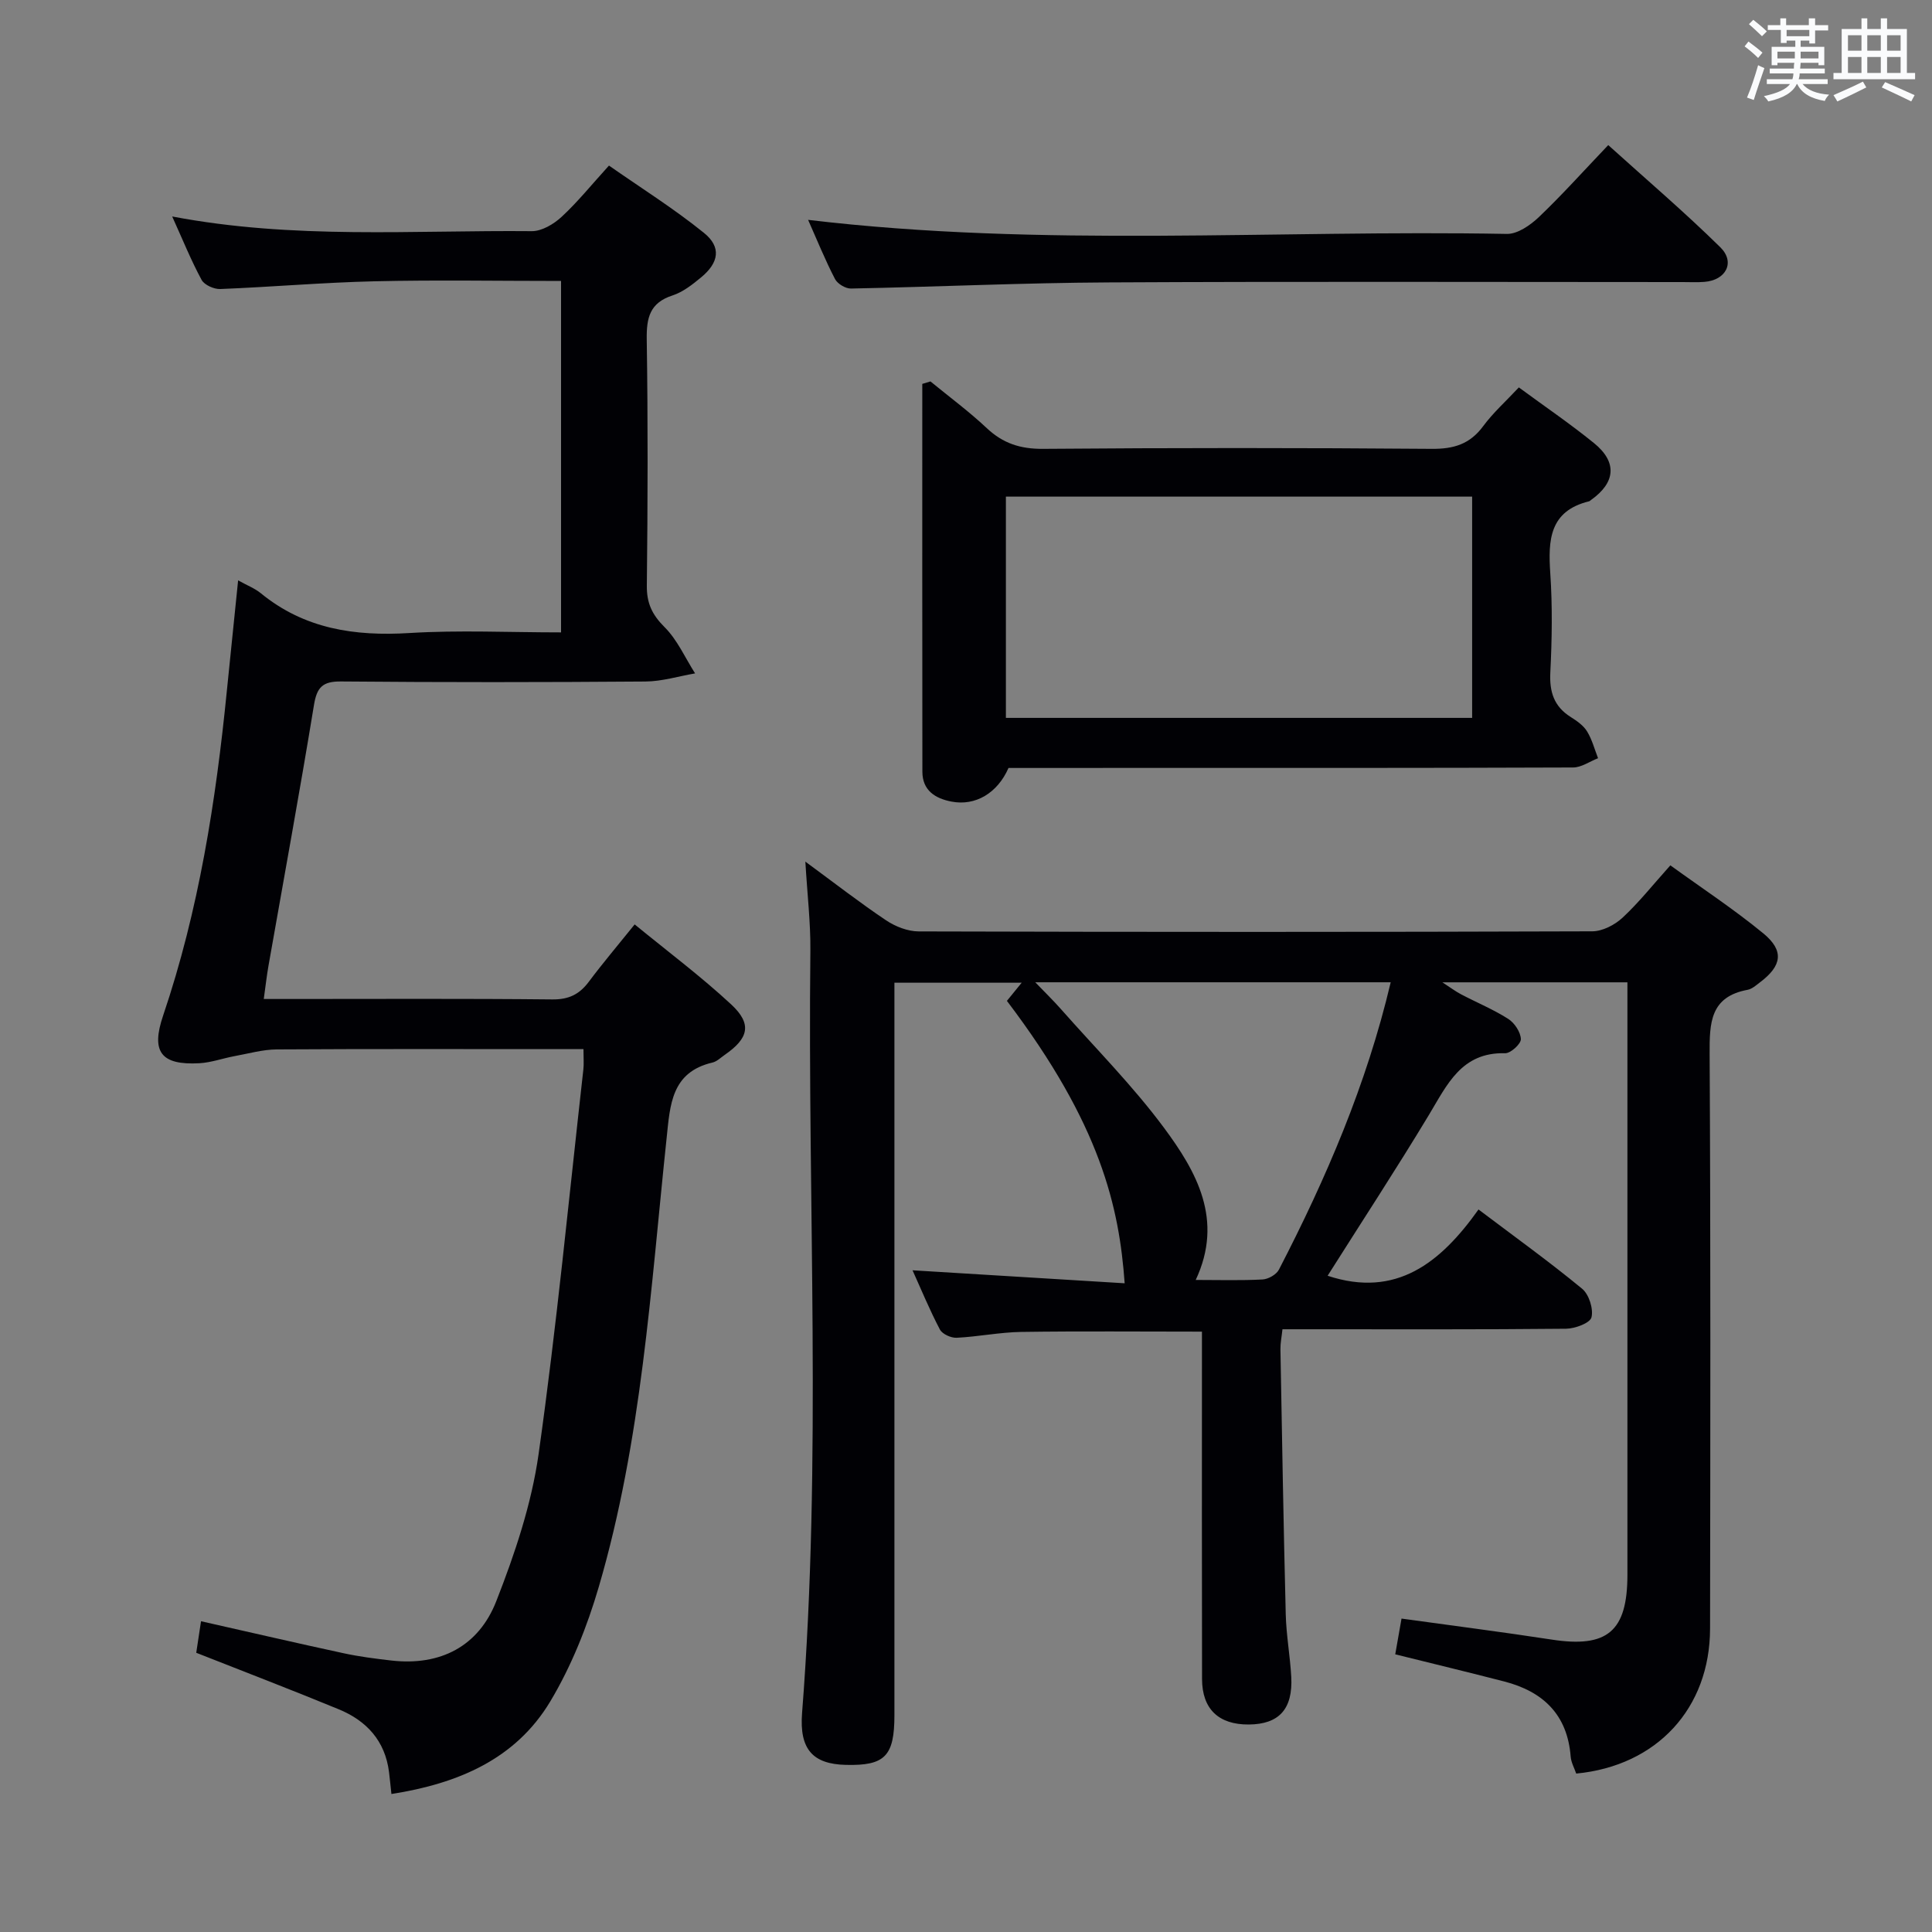 <svg enable-background="new 0 0 400 400" viewBox="0 0 400 400" xmlns="http://www.w3.org/2000/svg"><rect x="0" y="0" width="400" height="400" fill="#808080" stroke="none"/><g fill="#010105"><path d="m208.47 207.22c1.03-1.27 1.85-2.28 3.06-3.76-8.84 0-17.2 0-26.35 0v5.68 145.96c0 8.49-1.96 10.5-10.06 10.3-6.8-.16-9.65-3.19-9.06-10.74 4.11-52.56 1.13-105.2 1.72-157.8.06-5.77-.63-11.55-1.04-18.47 6.08 4.47 11.26 8.5 16.71 12.15 1.92 1.29 4.48 2.29 6.75 2.3 46.49.13 92.97.14 139.46-.02 2.12-.01 4.66-1.32 6.27-2.82 3.39-3.15 6.3-6.83 9.9-10.84 6.49 4.7 13.14 9.07 19.25 14.09 4.37 3.6 3.85 6.72-.72 10.15-.79.6-1.63 1.36-2.54 1.53-7.77 1.44-7.89 6.86-7.86 13.27.22 39.65.15 79.31.09 118.97-.02 16.51-11 28.43-27.71 30.03-.38-1.11-1.05-2.29-1.15-3.51-.67-8.7-5.71-13.48-13.76-15.56-7.36-1.9-14.74-3.68-22.56-5.62.41-2.35.83-4.72 1.3-7.4 10.51 1.46 20.83 2.77 31.1 4.35 11.51 1.77 15.67-1.69 15.67-13.43 0-38.82 0-77.65 0-116.47 0-1.96 0-3.92 0-6.18-12.73 0-24.99 0-38.31 0 1.71 1.11 2.75 1.9 3.9 2.5 3.24 1.7 6.66 3.11 9.73 5.07 1.31.83 2.57 2.74 2.62 4.19.03.99-2.12 2.95-3.26 2.92-9.07-.24-12.01 6.53-15.8 12.81-6.77 11.22-13.96 22.2-20.95 33.26 14.21 4.7 23.42-2.72 31.24-13.72 7.54 5.69 14.67 10.82 21.44 16.4 1.43 1.17 2.38 4.16 1.95 5.93-.29 1.18-3.4 2.34-5.26 2.36-17.66.18-35.32.11-52.98.11-1.81 0-3.62 0-5.74 0-.17 1.6-.44 2.87-.42 4.13.33 18.3.64 36.61 1.1 54.91.11 4.31.9 8.6 1.14 12.91.36 6.7-2.54 9.84-8.81 9.88-6.22.04-9.65-3.2-9.66-9.43-.05-22.16-.02-44.32-.02-66.48 0-1.78 0-3.56 0-5.43-12.87 0-25.14-.12-37.41.06-4.46.07-8.9.99-13.37 1.21-1.16.06-2.97-.76-3.47-1.7-2.14-4.08-3.9-8.35-5.67-12.27 14.72.9 29.26 1.79 43.92 2.69-1.13-15.67-4.89-32.78-24.38-58.47zm79.46-3.85c-24.75 0-48.92 0-73.59 0 2.06 2.14 3.8 3.83 5.4 5.65 7.14 8.08 14.8 15.79 21.21 24.42 6.77 9.12 12.45 19.11 6.61 31.56 4.88 0 9.36.14 13.83-.1 1.19-.06 2.87-1.01 3.4-2.04 9.76-18.87 18.13-38.29 23.14-59.49z"/><path d="m49.3 120.16c1.84 1.03 3.43 1.63 4.68 2.65 9.05 7.41 19.46 8.95 30.81 8.25 10.28-.63 20.63-.13 31.37-.13 0-24.3 0-48.32 0-72.76-13.11 0-25.92-.23-38.72.07-10.62.25-21.23 1.18-31.85 1.6-1.29.05-3.28-.84-3.85-1.89-2.17-4.01-3.89-8.27-6.09-13.13 25.19 4.79 49.86 2.81 74.44 3.04 2.08.02 4.56-1.46 6.19-2.97 3.28-3.03 6.11-6.55 9.8-10.61 6.56 4.59 13.41 8.88 19.66 13.93 3.66 2.95 3.11 6.18-.61 9.24-1.78 1.47-3.73 3.01-5.87 3.71-4.71 1.52-5.43 4.6-5.36 9.11.26 16.99.21 33.99.02 50.99-.04 3.65 1.11 6.03 3.69 8.6 2.64 2.64 4.24 6.33 6.3 9.56-3.43.59-6.86 1.66-10.29 1.68-20.99.16-41.99.18-62.99-.01-3.85-.04-5.03 1.2-5.63 4.9-2.95 18.01-6.25 35.96-9.41 53.94-.37 2.09-.6 4.2-.98 6.9h5.27c18.16 0 36.33-.1 54.49.09 3.39.03 5.58-1.05 7.53-3.65 2.88-3.85 6-7.53 9.5-11.88 6.82 5.59 13.71 10.74 19.98 16.56 4.37 4.06 3.65 7.01-1.35 10.46-.82.57-1.61 1.37-2.53 1.58-8.52 2-8.76 8.76-9.48 15.61-3.3 31.19-5.17 62.64-14.05 92.95-2.4 8.2-5.67 16.41-10.04 23.71-7.15 11.92-19.02 17-32.89 19.17-.19-1.74-.33-3.16-.5-4.56-.81-6.44-4.64-10.6-10.38-12.97-9.65-3.98-19.4-7.71-29.53-11.71.31-2.02.64-4.21.99-6.53 10.21 2.3 19.86 4.54 29.54 6.63 3.24.7 6.55 1.12 9.84 1.5 10.19 1.17 18.09-2.95 21.74-12.26 3.85-9.82 7.3-20.1 8.77-30.48 3.74-26.46 6.28-53.08 9.27-79.64.13-1.14.02-2.31.02-4.2-1.96 0-3.73 0-5.5 0-19.33 0-38.66-.06-57.99.06-2.92.02-5.84.86-8.75 1.39-2.43.45-4.83 1.33-7.27 1.47-7.97.44-10.07-2.36-7.52-9.86 7.4-21.84 10.93-44.43 13.2-67.27.75-7.46 1.52-14.89 2.33-22.84z"/><path d="m208.8 159c-2.28 5.2-6.84 7.92-11.81 6.96-3.35-.64-6.02-2.3-6.02-6.19-.04-26.76-.02-53.52-.02-80.29.56-.17 1.13-.34 1.69-.51 3.9 3.2 7.99 6.22 11.66 9.67 3.37 3.17 6.96 4.32 11.63 4.29 26.83-.22 53.66-.22 80.48 0 4.57.04 7.91-.97 10.66-4.69 2.06-2.79 4.7-5.15 7.39-8.03 5.24 3.86 10.57 7.48 15.55 11.52 4.86 3.94 4.49 8.17-.6 11.78-.14.1-.26.24-.41.28-8.21 2.01-8.5 8.02-8.03 14.91.46 6.8.35 13.67.01 20.49-.21 4.06.75 7.09 4.25 9.28 1.25.79 2.6 1.73 3.35 2.95 1.04 1.69 1.55 3.69 2.28 5.56-1.73.67-3.45 1.92-5.18 1.92-30.83.12-61.66.09-92.48.09-8.17.01-16.33.01-24.4.01zm95.99-56.18c-32.45 0-64.48 0-96.53 0v45.81h96.53c0-15.34 0-30.31 0-45.81z"/><path d="m167.31 45.52c48.57 5.78 96.67 2.02 144.67 2.91 2.21.04 4.85-1.8 6.61-3.47 4.81-4.58 9.25-9.55 14.38-14.92 7.86 7.1 15.8 13.87 23.21 21.16 3.14 3.1 1.16 6.82-3.3 7.16-1.49.12-3 .04-4.49.04-39.63 0-79.26-.14-118.88.07-17.78.09-35.56.92-53.34 1.27-1.11.02-2.78-.98-3.29-1.97-2.05-3.95-3.73-8.1-5.57-12.25z"/></g><path d="m361.2 9.6.8-1c.9.7 1.9 1.4 2.9 2.3l-.9 1.1c-1-1-2-1.8-2.8-2.4zm.5 10.6c.9-2.1 1.6-4.3 2.3-6.7.4.2.8.4 1.3.6-.7 2.1-1.5 4.3-2.2 6.6zm.4-15.2.9-.9c1 .8 2 1.6 2.8 2.4l-1 1c-.9-.9-1.8-1.7-2.7-2.5zm12.5-1.2h1.2v1.4h2.7v1.1h-2.7v2.7h-1.2v-.6h-1.8v1.3h4.9v3.8h-1.2v-.5h-3.7c0 .4-.1.9-.1 1.2h5.1v1h-5.2c0 .5-.1.9-.2 1.2h6v1h-5.2c1.1 1.3 2.9 2 5.5 2.2-.4.4-.7.8-.9 1.3-2.9-.5-4.8-1.6-5.7-3.5h-.1c-.8 1.7-2.7 2.9-5.9 3.6-.2-.4-.6-.8-.9-1.1 2.8-.6 4.6-1.4 5.4-2.5h-4.8v-1h5.3c.1-.3.2-.7.2-1.2h-4.9v-1h5c0-.4 0-.8.1-1.2h-3.5v.5h-1.2v-3.8h4.9v-1.3h-1.8v.5h-1.2v-2.7h-2.7v-1h2.6v-1.4h1.2v1.4h4.7v-1.4zm-6.6 8.3h3.6c0-.4 0-.9 0-1.4h-3.6zm1.9-4.6h4.7v-1.3h-4.7zm6.6 3.2h-3.7v1.4h3.7z" fill="#fafbfc"/><path d="m385.3 3.8h1.3v2.2h2.8v-2.2h1.3v2.2h4.1v9.1h1.7v1.3h-16.9v-1.3h1.7v-9.1h4.1v-2.2zm.4 13.1.7 1.2c-1.8.9-3.8 1.9-6 2.9-.2-.4-.5-.8-.8-1.3 2.3-1 4.3-1.9 6.1-2.8zm-3.1-6.4h2.8v-3.2h-2.8zm0 4.6h2.8v-3.3h-2.8zm4-4.6h2.8v-3.2h-2.8zm0 4.6h2.8v-3.3h-2.8zm3.7 1.9c2.1.9 4.1 1.8 6.1 2.7l-.7 1.3c-2.2-1.1-4.2-2-6.1-2.9zm3.2-9.7h-2.8v3.2h2.8zm-2.8 7.8h2.8v-3.3h-2.8z" fill="#fafbfc"/></svg>